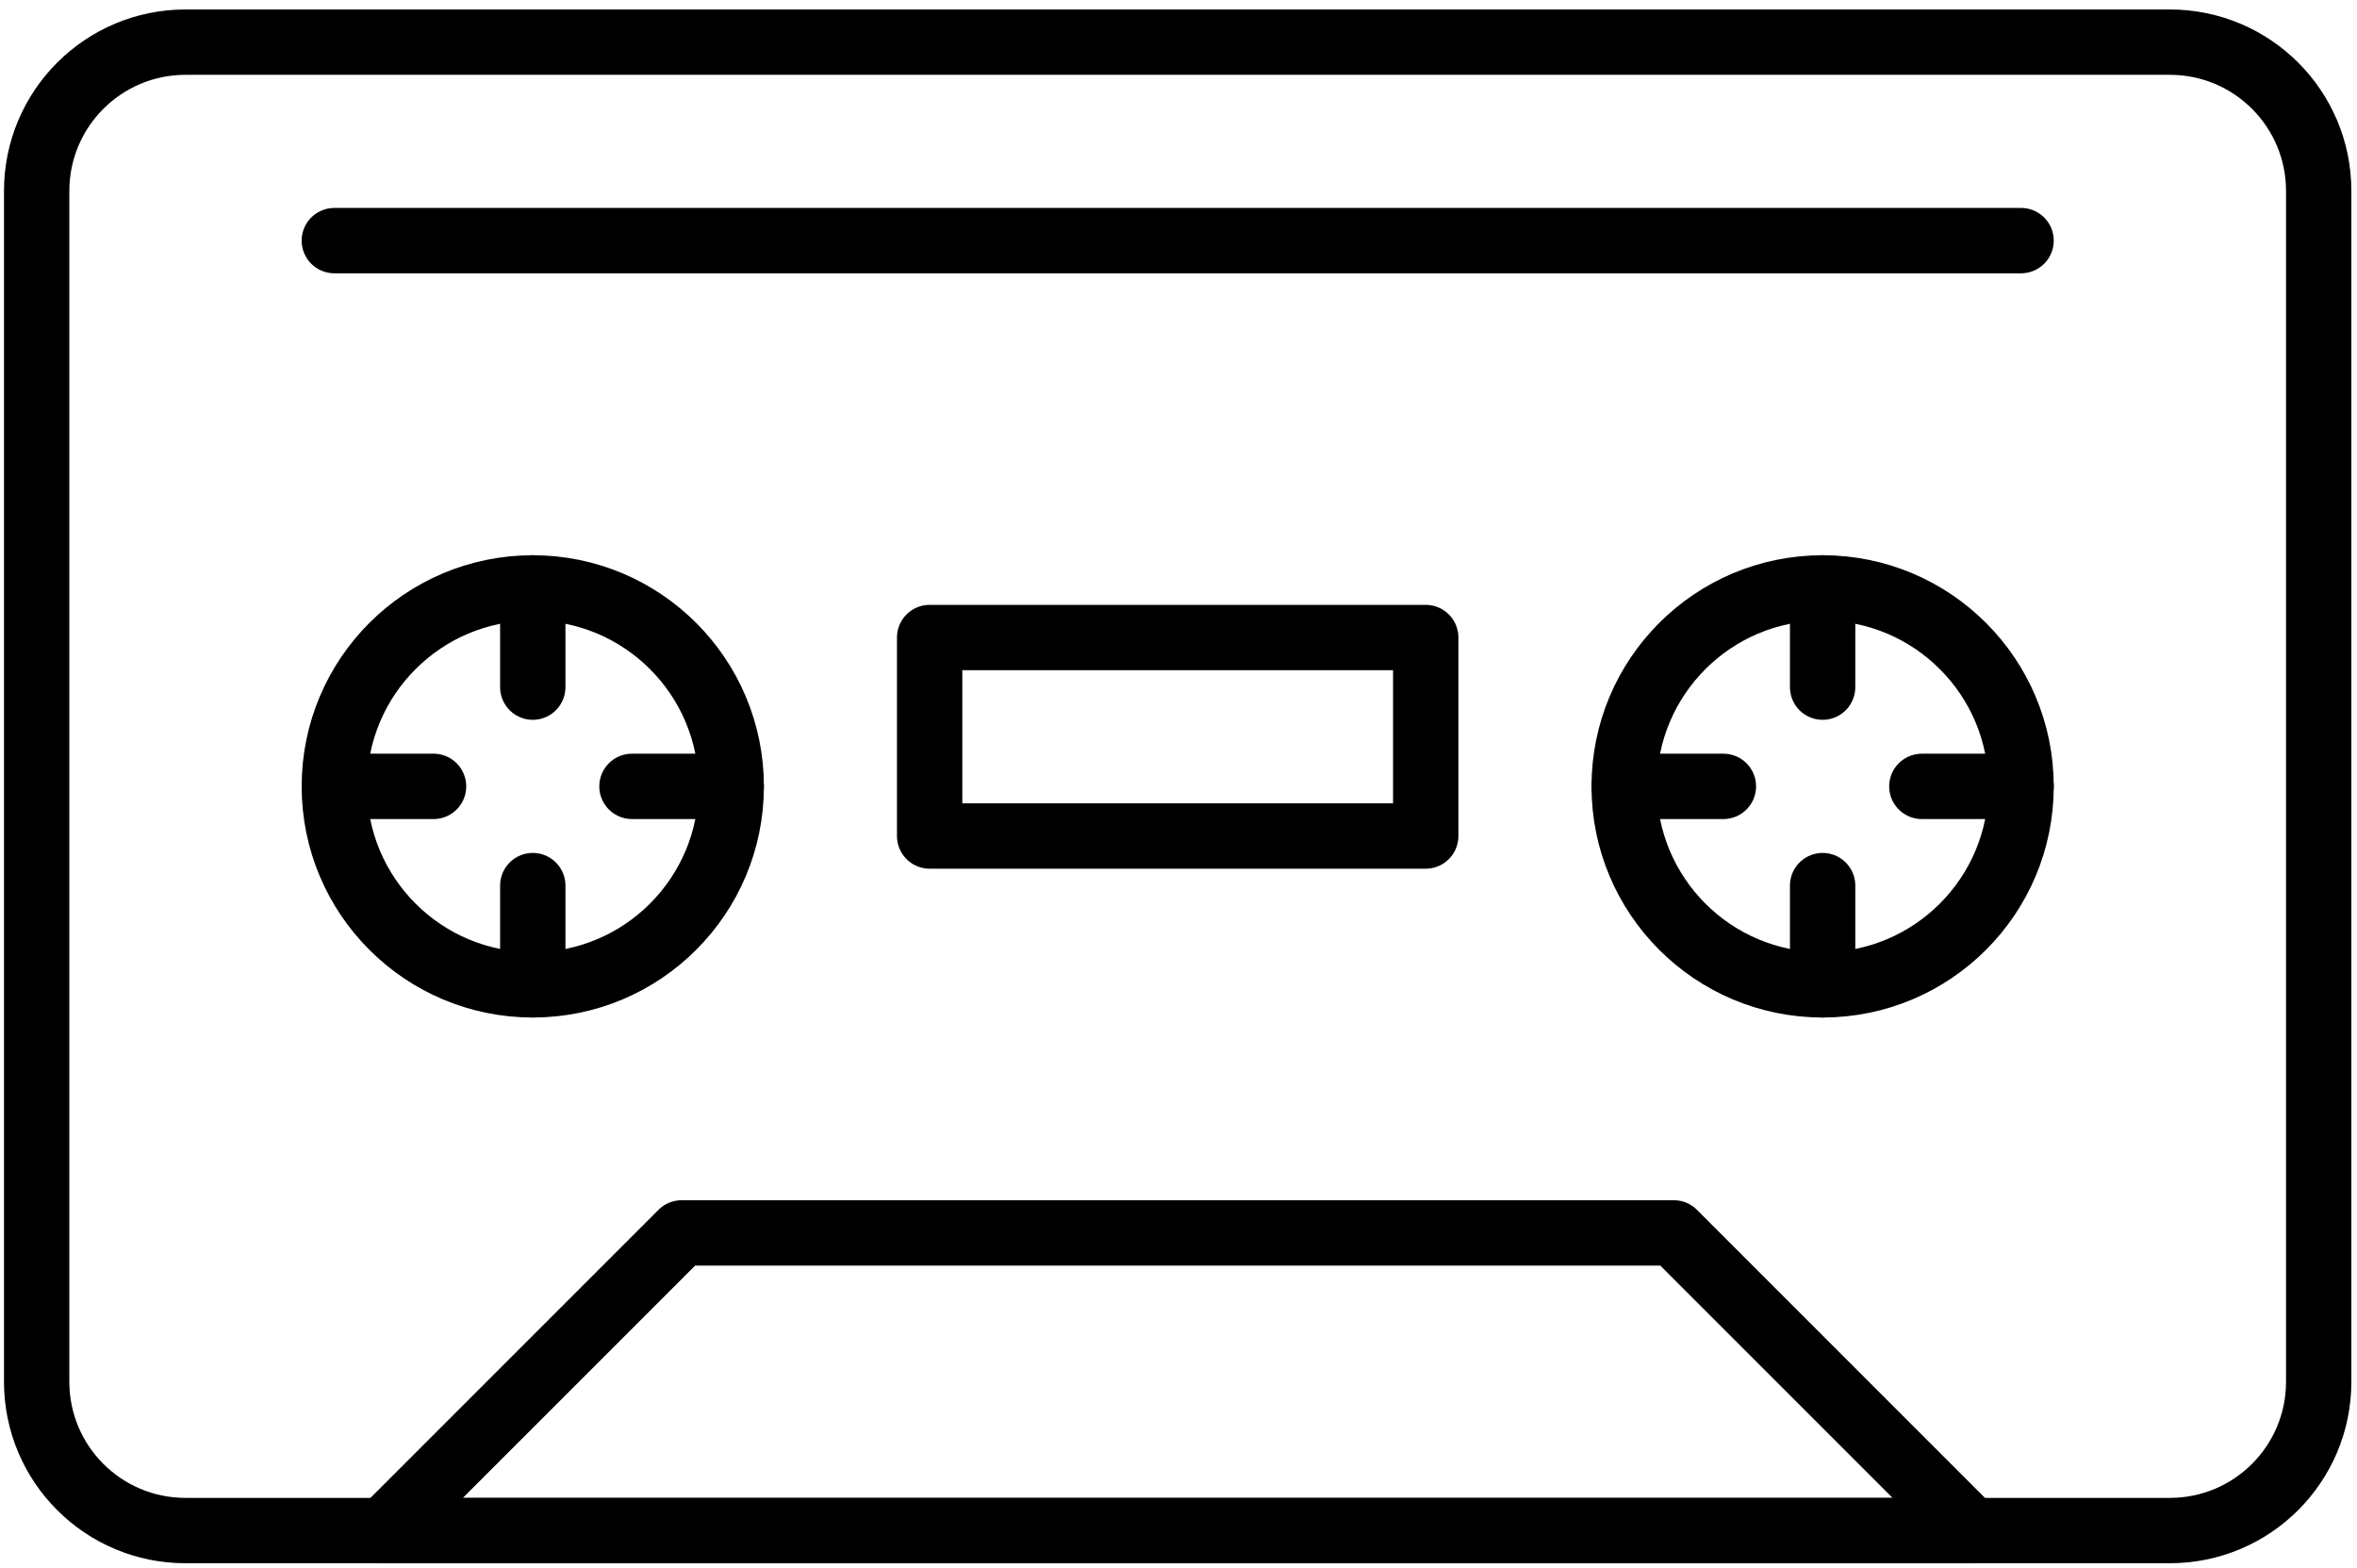 <?xml version="1.0" encoding="utf-8"?>
<!-- Generator: Adobe Illustrator 27.4.1, SVG Export Plug-In . SVG Version: 6.00 Build 0)  -->
<svg version="1.1" id="Ebene_1" xmlns="http://www.w3.org/2000/svg" xmlns:xlink="http://www.w3.org/1999/xlink" x="0px" y="0px"
	 viewBox="0 0 72.142 48" style="enable-background:new 0 0 72.142 48;" xml:space="preserve">
<style type="text/css">
	.st0{fill:none;stroke:#000000;stroke-width:2;stroke-linecap:round;stroke-linejoin:round;}
</style>
<g>
	<g id="Gruppe_1944-2">
		<path id="Rechteck_840" class="st0" d="M5.677,1.29h60.738c2.516,0,4.555,2.039,4.555,4.555v36.443
			c0,2.516-2.039,4.555-4.555,4.555H5.677c-2.516,0-4.555-2.039-4.555-4.555V5.846C1.122,3.33,3.162,1.29,5.677,1.29z"/>
		<path id="Pfad_763" class="st0" d="M60.342,46.844h-48.59l9.111-9.111h30.369L60.342,46.844z"/>
		<circle id="Ellipse_102" class="st0" cx="16.307" cy="24.067" r="6.074"/>
		<rect id="Rechteck_841" x="28.454" y="19.512" class="st0" width="15.184" height="6.074"/>
		<line id="Linie_279" class="st0" x1="16.307" y1="21.03" x2="16.307" y2="17.993"/>
		<line id="Linie_280" class="st0" x1="13.27" y1="24.067" x2="10.233" y2="24.067"/>
		<line id="Linie_281" class="st0" x1="16.307" y1="27.104" x2="16.307" y2="30.141"/>
		<line id="Linie_282" class="st0" x1="19.343" y1="24.067" x2="22.38" y2="24.067"/>
		<circle id="Ellipse_103" class="st0" cx="55.786" cy="24.067" r="6.074"/>
		<line id="Linie_283" class="st0" x1="55.786" y1="21.03" x2="55.786" y2="17.993"/>
		<line id="Linie_284" class="st0" x1="52.749" y1="24.067" x2="49.712" y2="24.067"/>
		<line id="Linie_285" class="st0" x1="55.786" y1="27.104" x2="55.786" y2="30.141"/>
		<line id="Linie_286" class="st0" x1="58.823" y1="24.067" x2="61.86" y2="24.067"/>
		<line id="Linie_287" class="st0" x1="10.233" y1="7.364" x2="61.86" y2="7.364"/>
	</g>
</g>
</svg>

